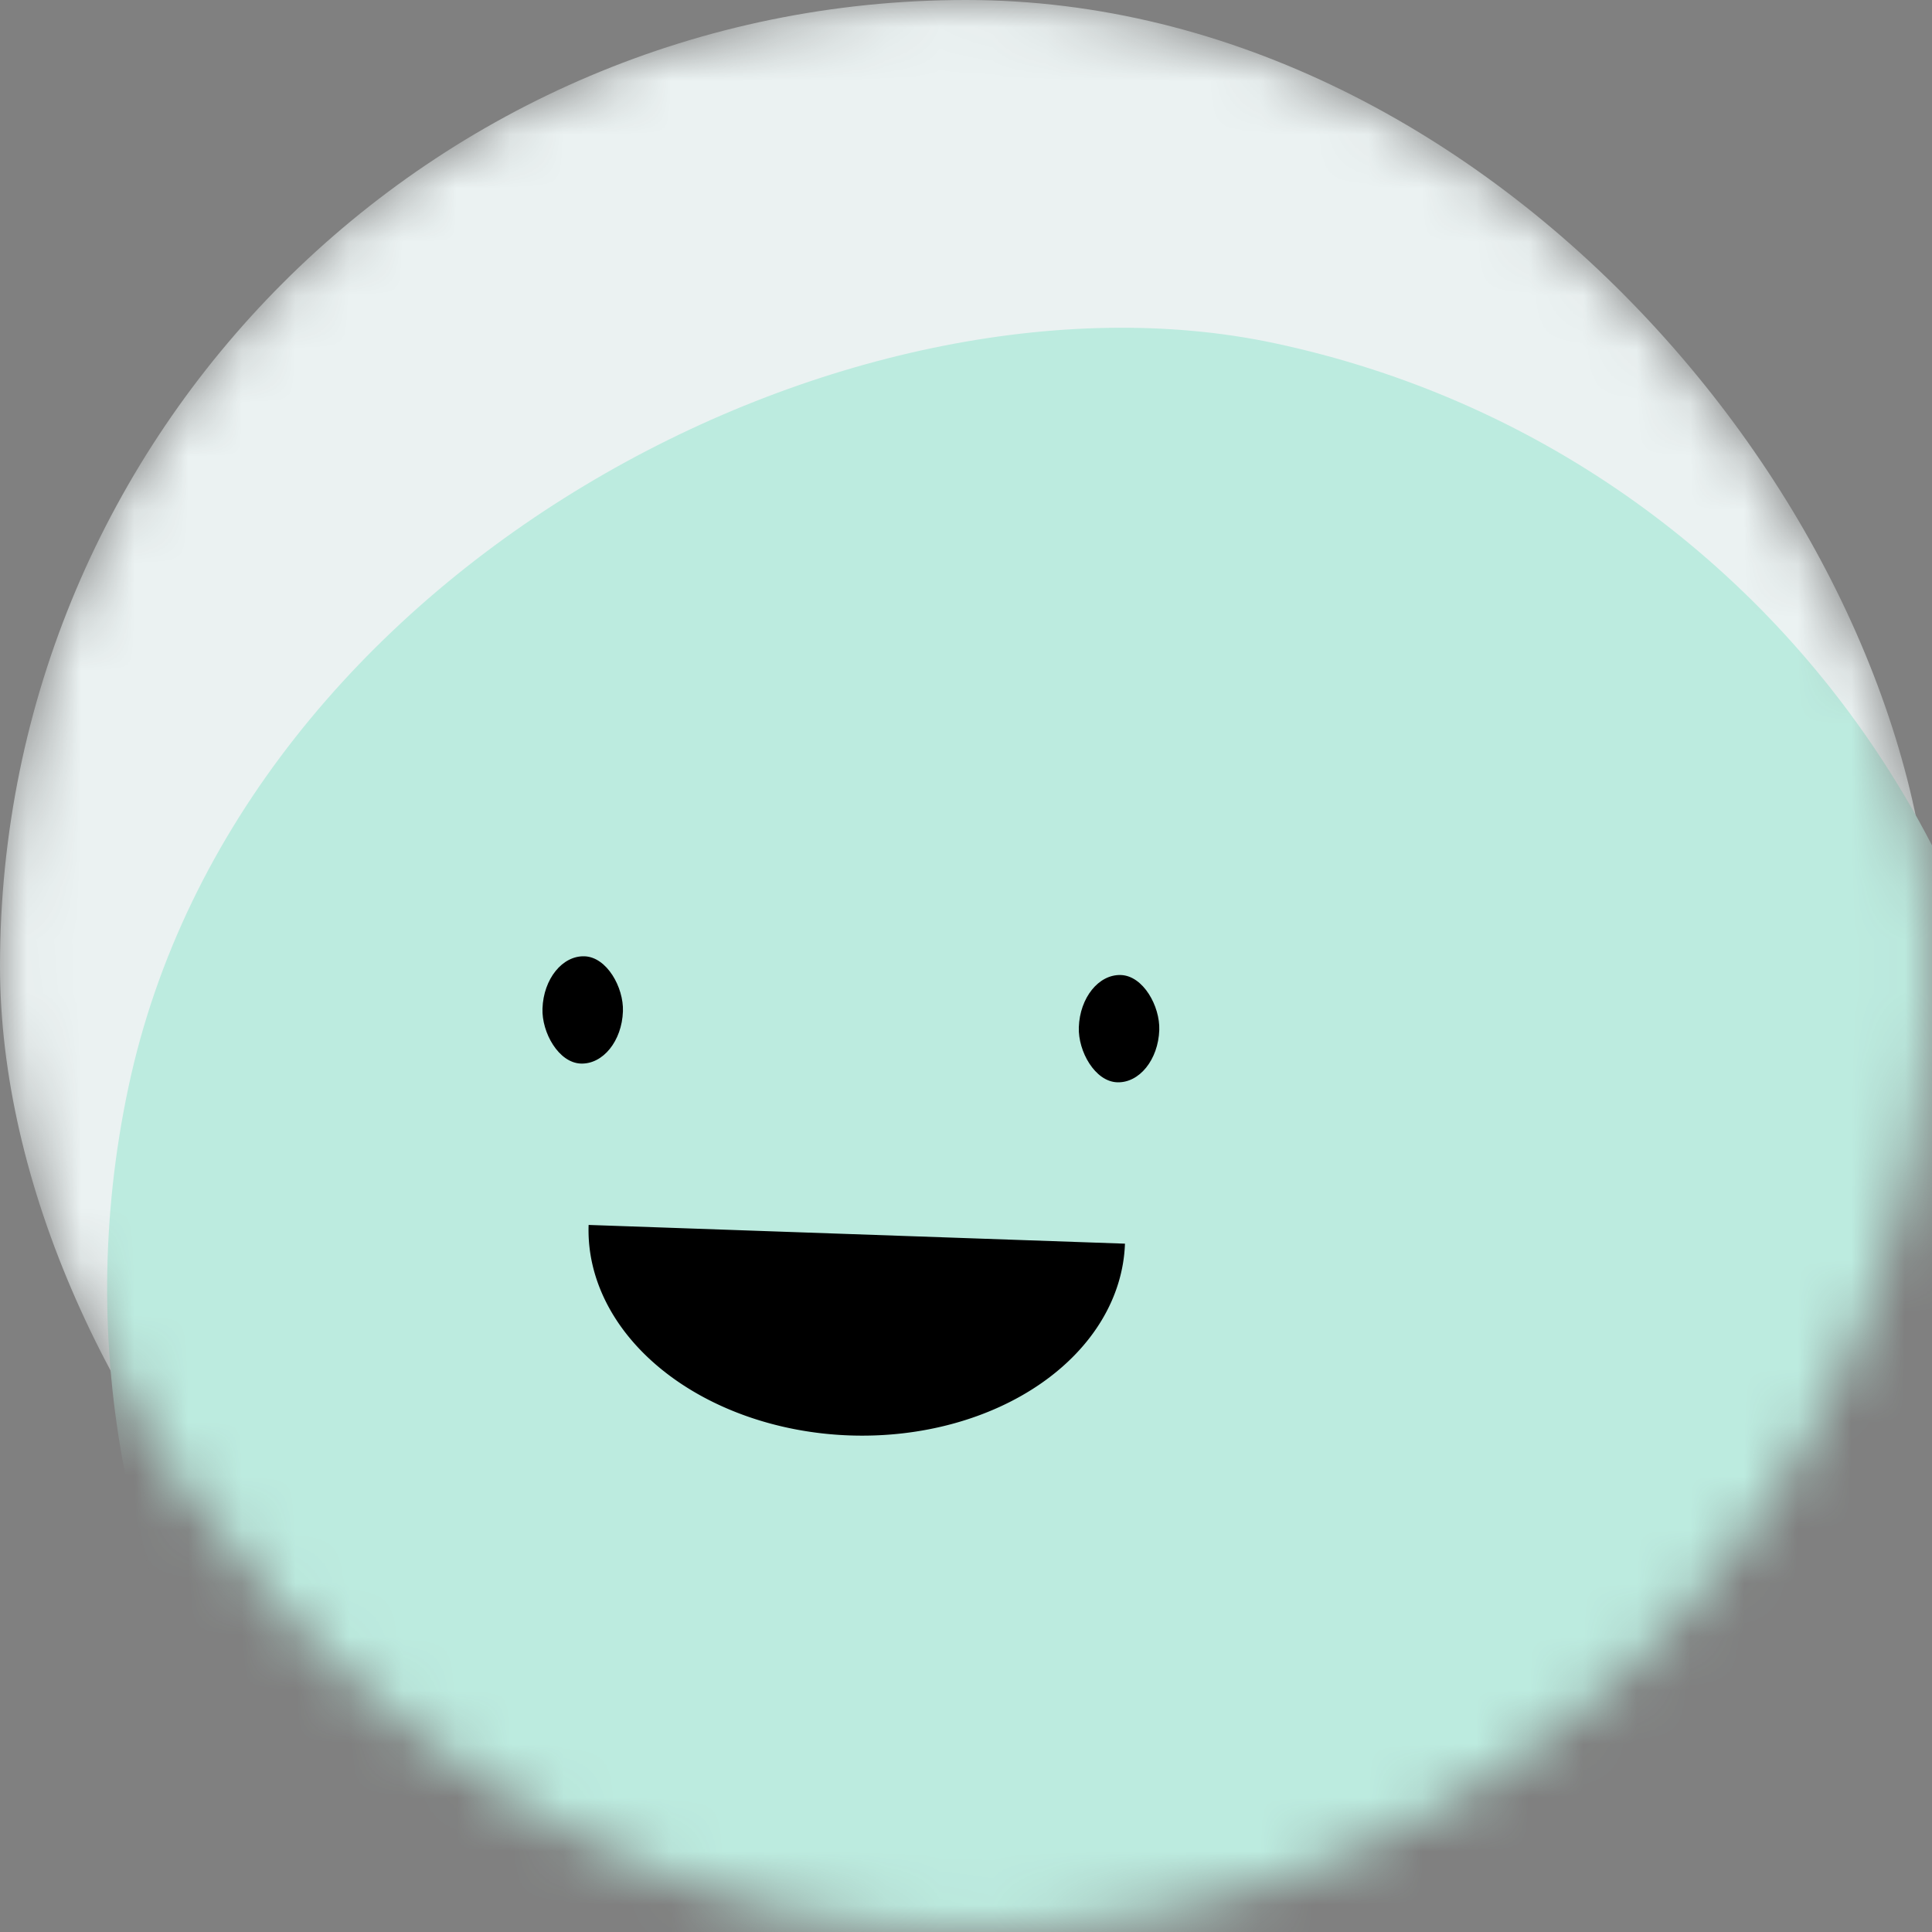 <svg viewBox="0 0 36 36" fill="none" xmlns="http://www.w3.org/2000/svg" width="80" height="80" colors="#ebf2f2,#d0f2e7,#bcebdf,#ade0db,#d9dbdb" name="Amelia Boynton" size="80"><rect x="0" y="0" width="36" height="36" fill="#808080" stroke="none"/><mask id="mask__beam" maskUnits="userSpaceOnUse" x="0" y="0" width="36" height="36"><rect width="36" height="36" rx="20" fill="white"></rect></mask><g mask="url(#mask__beam)" fill="transparent"><rect width="36" height="36" rx="20" fill="#ebf2f2"></rect><rect x="0" y="0" width="36" height="36" transform="translate(2 6) rotate(282 18 18) scale(1)" fill="#bcebdf" rx="36"></rect><g transform="translate(-2 4) rotate(2 18 18)"><path d="M13,19 a1,0.75 0 0,0 10,0" fill="black"></path><rect x="12" y="14" width="1.5" height="2" rx="1" stroke="none" fill="black"></rect><rect x="22" y="14" width="1.5" height="2" rx="1" stroke="none" fill="black"></rect></g></g></svg>
